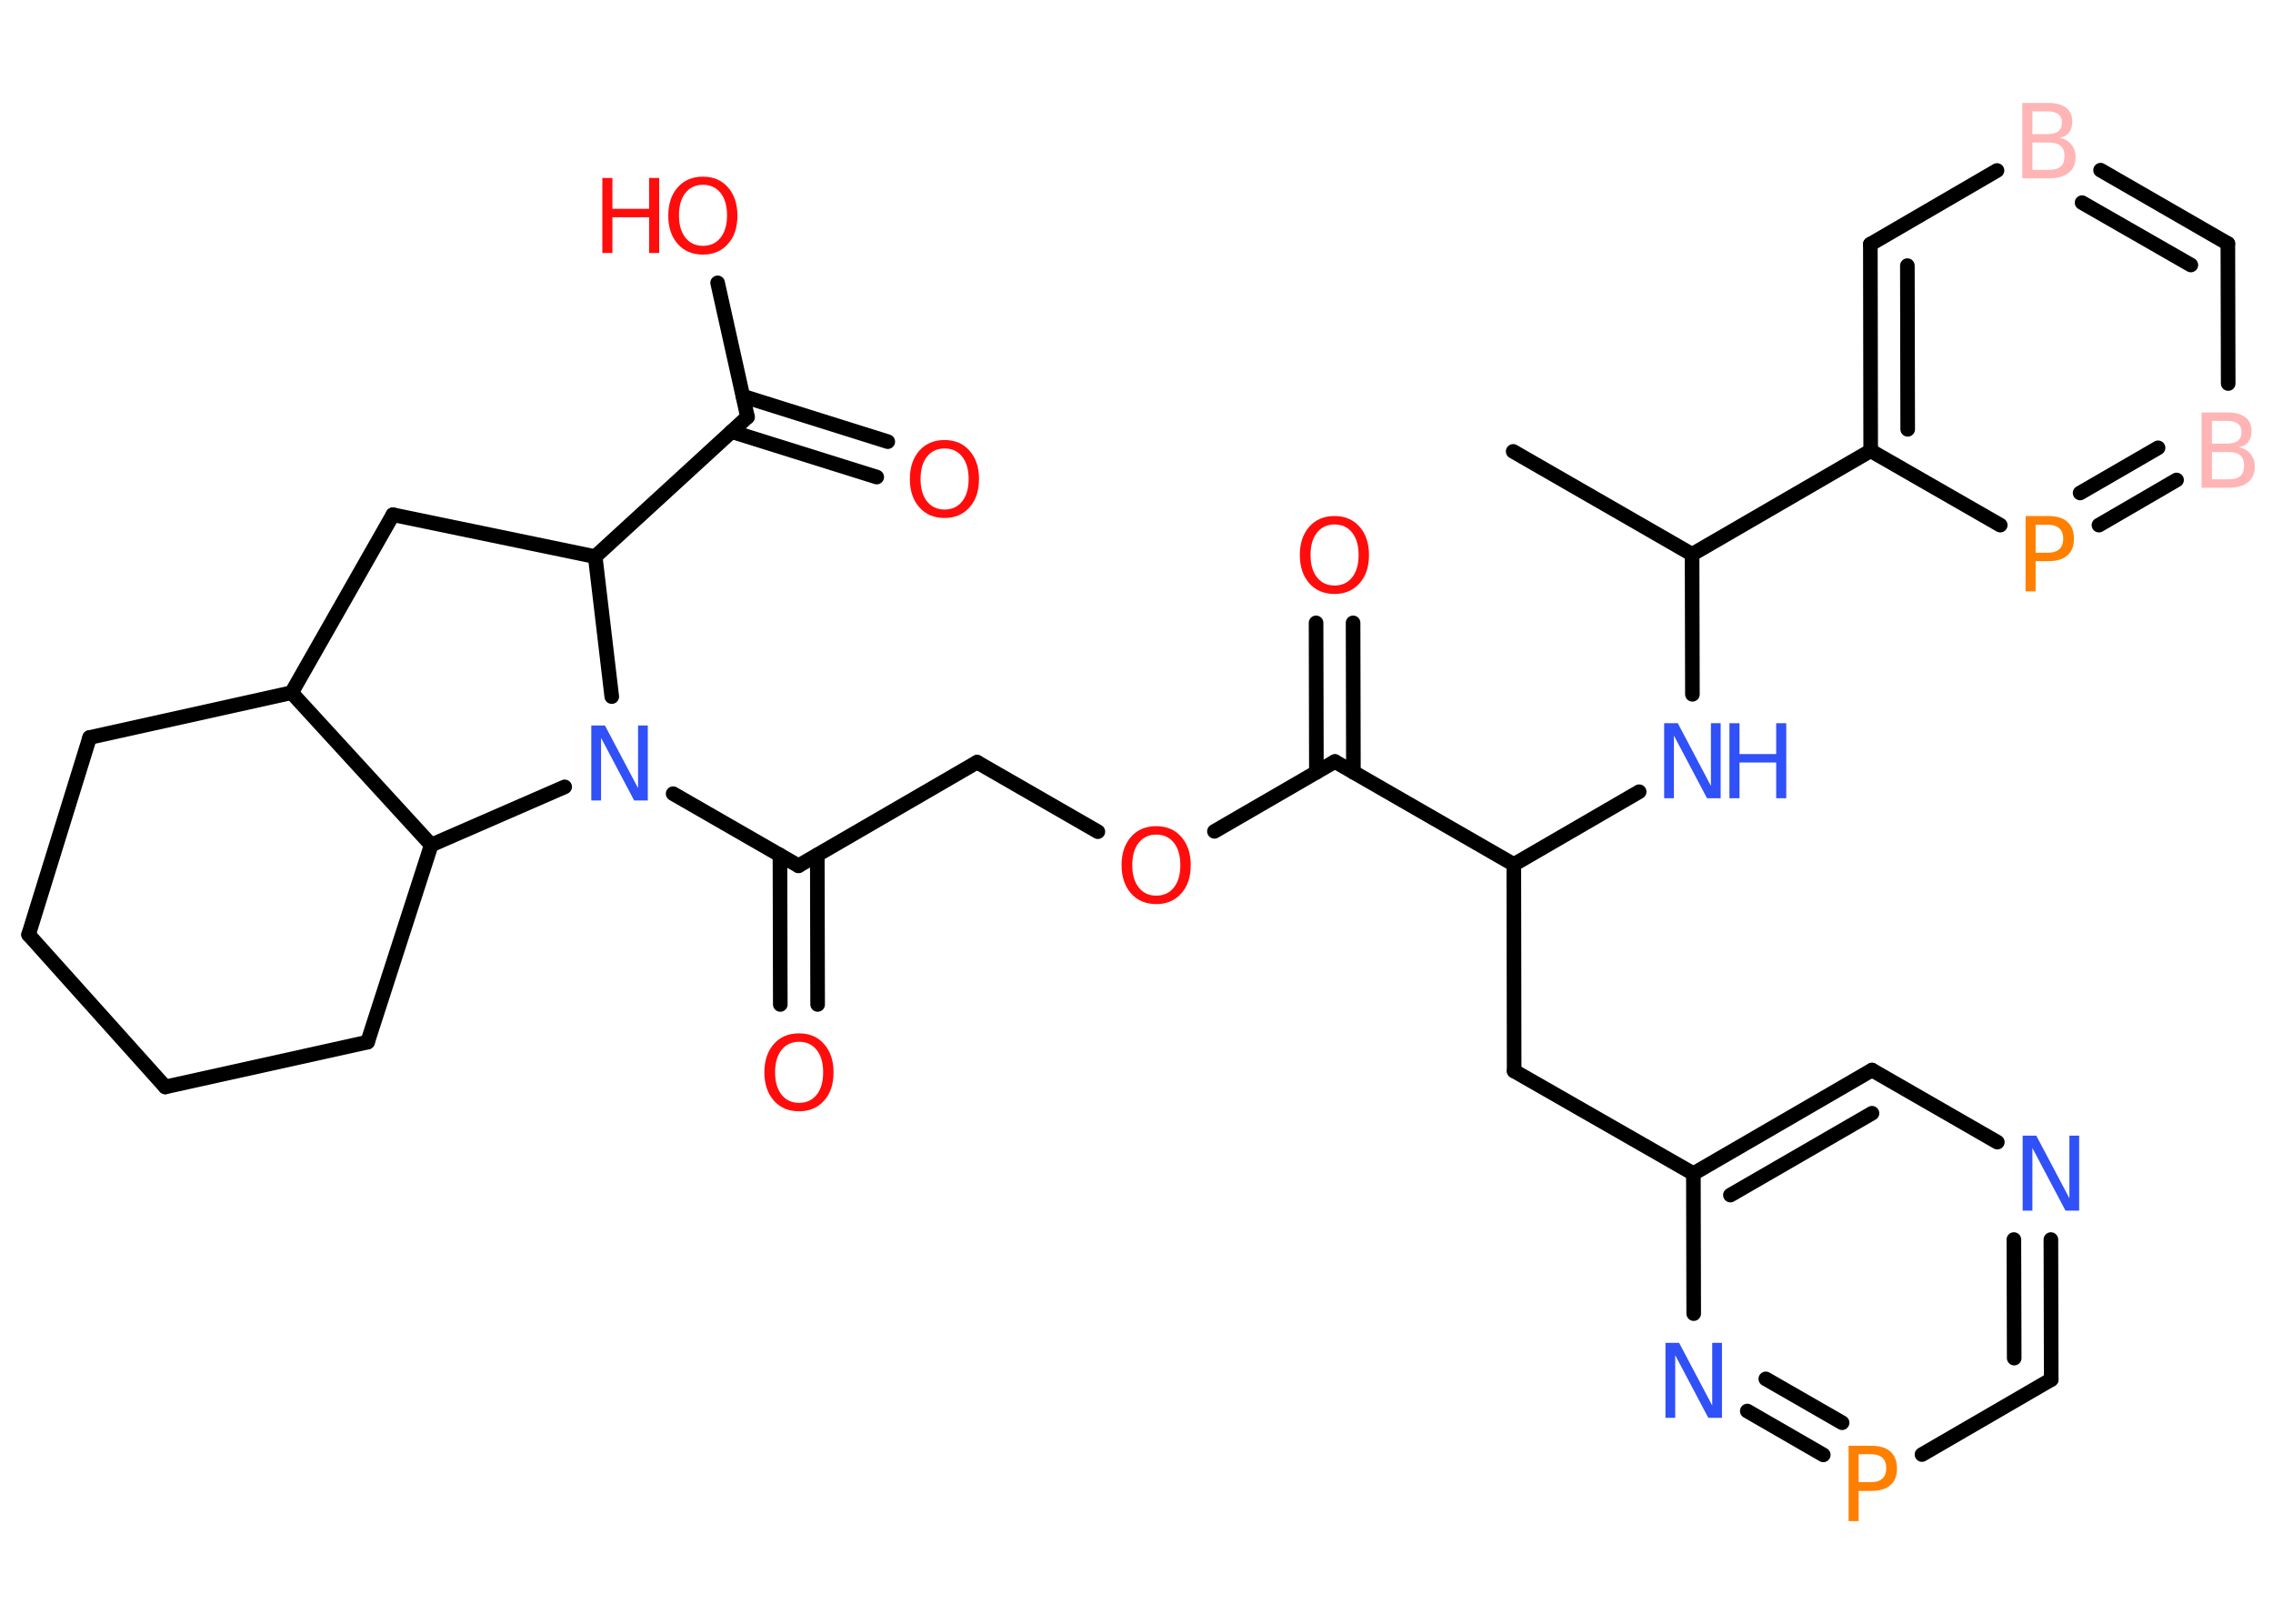 <?xml version='1.0' encoding='UTF-8'?>
<!DOCTYPE svg PUBLIC "-//W3C//DTD SVG 1.1//EN" "http://www.w3.org/Graphics/SVG/1.1/DTD/svg11.dtd">
<svg version='1.2' xmlns='http://www.w3.org/2000/svg' xmlns:xlink='http://www.w3.org/1999/xlink' width='70.0mm' height='50.0mm' viewBox='0 0 70.0 50.0'>
  <desc>Generated by the Chemistry Development Kit (http://github.com/cdk)</desc>
  <g stroke-linecap='round' stroke-linejoin='round' stroke='#000000' stroke-width='.45' fill='#FF0D0D'>
    <rect x='.0' y='.0' width='70.0' height='50.0' fill='#FFFFFF' stroke='none'/>
    <g id='mol1' class='mol'>
      <line id='mol1bnd1' class='bond' x1='46.6' y1='13.9' x2='52.11' y2='17.07'/>
      <line id='mol1bnd2' class='bond' x1='52.11' y1='17.07' x2='52.12' y2='21.38'/>
      <line id='mol1bnd3' class='bond' x1='50.48' y1='24.38' x2='46.62' y2='26.62'/>
      <line id='mol1bnd4' class='bond' x1='46.62' y1='26.62' x2='46.63' y2='32.98'/>
      <line id='mol1bnd5' class='bond' x1='46.63' y1='32.98' x2='52.15' y2='36.14'/>
      <g id='mol1bnd6' class='bond'>
        <line x1='57.65' y1='32.95' x2='52.15' y2='36.14'/>
        <line x1='57.65' y1='34.28' x2='53.29' y2='36.8'/>
      </g>
      <line id='mol1bnd7' class='bond' x1='57.65' y1='32.95' x2='61.51' y2='35.17'/>
      <g id='mol1bnd8' class='bond'>
        <line x1='63.17' y1='42.48' x2='63.16' y2='38.17'/>
        <line x1='62.03' y1='41.82' x2='62.02' y2='38.17'/>
      </g>
      <line id='mol1bnd9' class='bond' x1='63.17' y1='42.48' x2='59.19' y2='44.79'/>
      <g id='mol1bnd10' class='bond'>
        <line x1='53.81' y1='43.45' x2='56.15' y2='44.8'/>
        <line x1='54.38' y1='42.46' x2='56.73' y2='43.81'/>
      </g>
      <line id='mol1bnd11' class='bond' x1='52.15' y1='36.14' x2='52.16' y2='40.45'/>
      <line id='mol1bnd12' class='bond' x1='46.62' y1='26.62' x2='41.11' y2='23.45'/>
      <g id='mol1bnd13' class='bond'>
        <line x1='40.54' y1='23.78' x2='40.53' y2='19.18'/>
        <line x1='41.68' y1='23.78' x2='41.67' y2='19.18'/>
      </g>
      <line id='mol1bnd14' class='bond' x1='41.11' y1='23.45' x2='37.4' y2='25.6'/>
      <line id='mol1bnd15' class='bond' x1='33.81' y1='25.61' x2='30.09' y2='23.47'/>
      <line id='mol1bnd16' class='bond' x1='30.09' y1='23.47' x2='24.59' y2='26.66'/>
      <g id='mol1bnd17' class='bond'>
        <line x1='25.17' y1='26.33' x2='25.18' y2='30.93'/>
        <line x1='24.02' y1='26.33' x2='24.03' y2='30.93'/>
      </g>
      <line id='mol1bnd18' class='bond' x1='24.59' y1='26.66' x2='20.73' y2='24.44'/>
      <line id='mol1bnd19' class='bond' x1='18.84' y1='21.45' x2='18.33' y2='17.14'/>
      <line id='mol1bnd20' class='bond' x1='18.33' y1='17.14' x2='23.02' y2='12.84'/>
      <g id='mol1bnd21' class='bond'>
        <line x1='22.88' y1='12.2' x2='27.34' y2='13.6'/>
        <line x1='22.53' y1='13.29' x2='27.0' y2='14.69'/>
      </g>
      <line id='mol1bnd22' class='bond' x1='23.02' y1='12.84' x2='22.1' y2='8.71'/>
      <line id='mol1bnd23' class='bond' x1='18.33' y1='17.14' x2='12.1' y2='15.85'/>
      <line id='mol1bnd24' class='bond' x1='12.1' y1='15.85' x2='8.98' y2='21.33'/>
      <line id='mol1bnd25' class='bond' x1='8.98' y1='21.33' x2='2.76' y2='22.71'/>
      <line id='mol1bnd26' class='bond' x1='2.76' y1='22.71' x2='.88' y2='28.78'/>
      <line id='mol1bnd27' class='bond' x1='.88' y1='28.78' x2='5.09' y2='33.47'/>
      <line id='mol1bnd28' class='bond' x1='5.09' y1='33.47' x2='11.32' y2='32.09'/>
      <line id='mol1bnd29' class='bond' x1='11.32' y1='32.09' x2='13.28' y2='26.02'/>
      <line id='mol1bnd30' class='bond' x1='8.98' y1='21.33' x2='13.28' y2='26.02'/>
      <line id='mol1bnd31' class='bond' x1='17.39' y1='24.23' x2='13.28' y2='26.02'/>
      <line id='mol1bnd32' class='bond' x1='52.11' y1='17.07' x2='57.61' y2='13.88'/>
      <g id='mol1bnd33' class='bond'>
        <line x1='57.6' y1='7.52' x2='57.61' y2='13.88'/>
        <line x1='58.74' y1='8.18' x2='58.75' y2='13.22'/>
      </g>
      <line id='mol1bnd34' class='bond' x1='57.6' y1='7.52' x2='61.5' y2='5.25'/>
      <g id='mol1bnd35' class='bond'>
        <line x1='68.61' y1='7.5' x2='64.69' y2='5.24'/>
        <line x1='67.47' y1='8.16' x2='64.12' y2='6.24'/>
      </g>
      <line id='mol1bnd36' class='bond' x1='68.61' y1='7.5' x2='68.62' y2='11.81'/>
      <g id='mol1bnd37' class='bond'>
        <line x1='64.64' y1='16.17' x2='67.03' y2='14.78'/>
        <line x1='64.06' y1='15.18' x2='66.46' y2='13.79'/>
      </g>
      <line id='mol1bnd38' class='bond' x1='57.61' y1='13.88' x2='61.6' y2='16.17'/>
      <g id='mol1atm3' class='atom'>
        <path d='M51.25 22.27h.42l1.02 1.93v-1.93h.3v2.31h-.42l-1.02 -1.93v1.93h-.3v-2.31z' stroke='none' fill='#3050F8'/>
        <path d='M53.26 22.27h.31v.95h1.13v-.95h.31v2.31h-.31v-1.1h-1.13v1.1h-.31v-2.31z' stroke='none' fill='#3050F8'/>
      </g>
      <path id='mol1atm8' class='atom' d='M62.29 34.97h.42l1.02 1.93v-1.93h.3v2.31h-.42l-1.02 -1.93v1.93h-.3v-2.31z' stroke='none' fill='#3050F8'/>
      <path id='mol1atm10' class='atom' d='M57.24 44.77v.87h.39q.22 .0 .34 -.11q.12 -.11 .12 -.32q.0 -.21 -.12 -.32q-.12 -.11 -.34 -.11h-.39zM56.93 44.52h.7q.39 .0 .59 .18q.2 .18 .2 .52q.0 .34 -.2 .51q-.2 .18 -.59 .18h-.39v.93h-.31v-2.31z' stroke='none' fill='#FF8000'/>
      <path id='mol1atm11' class='atom' d='M51.29 41.35h.42l1.02 1.93v-1.93h.3v2.31h-.42l-1.02 -1.93v1.93h-.3v-2.31z' stroke='none' fill='#3050F8'/>
      <path id='mol1atm13' class='atom' d='M41.1 16.15q-.34 .0 -.54 .25q-.2 .25 -.2 .69q.0 .44 .2 .69q.2 .25 .54 .25q.34 .0 .54 -.25q.2 -.25 .2 -.69q.0 -.44 -.2 -.69q-.2 -.25 -.54 -.25zM41.1 15.89q.48 .0 .77 .33q.29 .33 .29 .87q.0 .55 -.29 .87q-.29 .33 -.77 .33q-.49 .0 -.78 -.33q-.29 -.33 -.29 -.87q.0 -.54 .29 -.87q.29 -.33 .78 -.33z' stroke='none'/>
      <path id='mol1atm14' class='atom' d='M35.61 25.7q-.34 .0 -.54 .25q-.2 .25 -.2 .69q.0 .44 .2 .69q.2 .25 .54 .25q.34 .0 .54 -.25q.2 -.25 .2 -.69q.0 -.44 -.2 -.69q-.2 -.25 -.54 -.25zM35.61 25.44q.48 .0 .77 .33q.29 .33 .29 .87q.0 .55 -.29 .87q-.29 .33 -.77 .33q-.49 .0 -.78 -.33q-.29 -.33 -.29 -.87q.0 -.54 .29 -.87q.29 -.33 .78 -.33z' stroke='none'/>
      <path id='mol1atm17' class='atom' d='M24.61 32.08q-.34 .0 -.54 .25q-.2 .25 -.2 .69q.0 .44 .2 .69q.2 .25 .54 .25q.34 .0 .54 -.25q.2 -.25 .2 -.69q.0 -.44 -.2 -.69q-.2 -.25 -.54 -.25zM24.61 31.82q.48 .0 .77 .33q.29 .33 .29 .87q.0 .55 -.29 .87q-.29 .33 -.77 .33q-.49 .0 -.78 -.33q-.29 -.33 -.29 -.87q.0 -.54 .29 -.87q.29 -.33 .78 -.33z' stroke='none'/>
      <path id='mol1atm18' class='atom' d='M18.21 22.34h.42l1.02 1.93v-1.93h.3v2.31h-.42l-1.02 -1.93v1.93h-.3v-2.31z' stroke='none' fill='#3050F8'/>
      <path id='mol1atm21' class='atom' d='M29.09 13.81q-.34 .0 -.54 .25q-.2 .25 -.2 .69q.0 .44 .2 .69q.2 .25 .54 .25q.34 .0 .54 -.25q.2 -.25 .2 -.69q.0 -.44 -.2 -.69q-.2 -.25 -.54 -.25zM29.09 13.55q.48 .0 .77 .33q.29 .33 .29 .87q.0 .55 -.29 .87q-.29 .33 -.77 .33q-.49 .0 -.78 -.33q-.29 -.33 -.29 -.87q.0 -.54 .29 -.87q.29 -.33 .78 -.33z' stroke='none'/>
      <g id='mol1atm22' class='atom'>
        <path d='M21.65 5.69q-.34 .0 -.54 .25q-.2 .25 -.2 .69q.0 .44 .2 .69q.2 .25 .54 .25q.34 .0 .54 -.25q.2 -.25 .2 -.69q.0 -.44 -.2 -.69q-.2 -.25 -.54 -.25zM21.65 5.44q.48 .0 .77 .33q.29 .33 .29 .87q.0 .55 -.29 .87q-.29 .33 -.77 .33q-.49 .0 -.78 -.33q-.29 -.33 -.29 -.87q.0 -.54 .29 -.87q.29 -.33 .78 -.33z' stroke='none'/>
        <path d='M18.55 5.48h.31v.95h1.13v-.95h.31v2.31h-.31v-1.1h-1.13v1.1h-.31v-2.31z' stroke='none'/>
      </g>
      <path id='mol1atm32' class='atom' d='M62.59 4.38v.85h.5q.26 .0 .37 -.1q.12 -.1 .12 -.32q.0 -.22 -.12 -.32q-.12 -.1 -.37 -.1h-.5zM62.59 3.43v.7h.46q.23 .0 .34 -.09q.11 -.09 .11 -.26q.0 -.18 -.11 -.26q-.11 -.09 -.34 -.09h-.46zM62.28 3.17h.8q.36 .0 .55 .15q.19 .15 .19 .42q.0 .21 -.1 .34q-.1 .13 -.29 .16q.23 .05 .36 .21q.13 .16 .13 .39q.0 .31 -.21 .48q-.21 .17 -.6 .17h-.83v-2.31z' stroke='none' fill='#FFB5B5'/>
      <path id='mol1atm34' class='atom' d='M68.12 13.91v.85h.5q.26 .0 .37 -.1q.12 -.1 .12 -.32q.0 -.22 -.12 -.32q-.12 -.1 -.37 -.1h-.5zM68.12 12.96v.7h.46q.23 .0 .34 -.09q.11 -.09 .11 -.26q.0 -.18 -.11 -.26q-.11 -.09 -.34 -.09h-.46zM67.8 12.7h.8q.36 .0 .55 .15q.19 .15 .19 .42q.0 .21 -.1 .34q-.1 .13 -.29 .16q.23 .05 .36 .21q.13 .16 .13 .39q.0 .31 -.21 .48q-.21 .17 -.6 .17h-.83v-2.31z' stroke='none' fill='#FFB5B5'/>
      <path id='mol1atm35' class='atom' d='M62.69 16.15v.87h.39q.22 .0 .34 -.11q.12 -.11 .12 -.32q.0 -.21 -.12 -.32q-.12 -.11 -.34 -.11h-.39zM62.38 15.89h.7q.39 .0 .59 .18q.2 .18 .2 .52q.0 .34 -.2 .51q-.2 .18 -.59 .18h-.39v.93h-.31v-2.31z' stroke='none' fill='#FF8000'/>
    </g>
  </g>
</svg>
